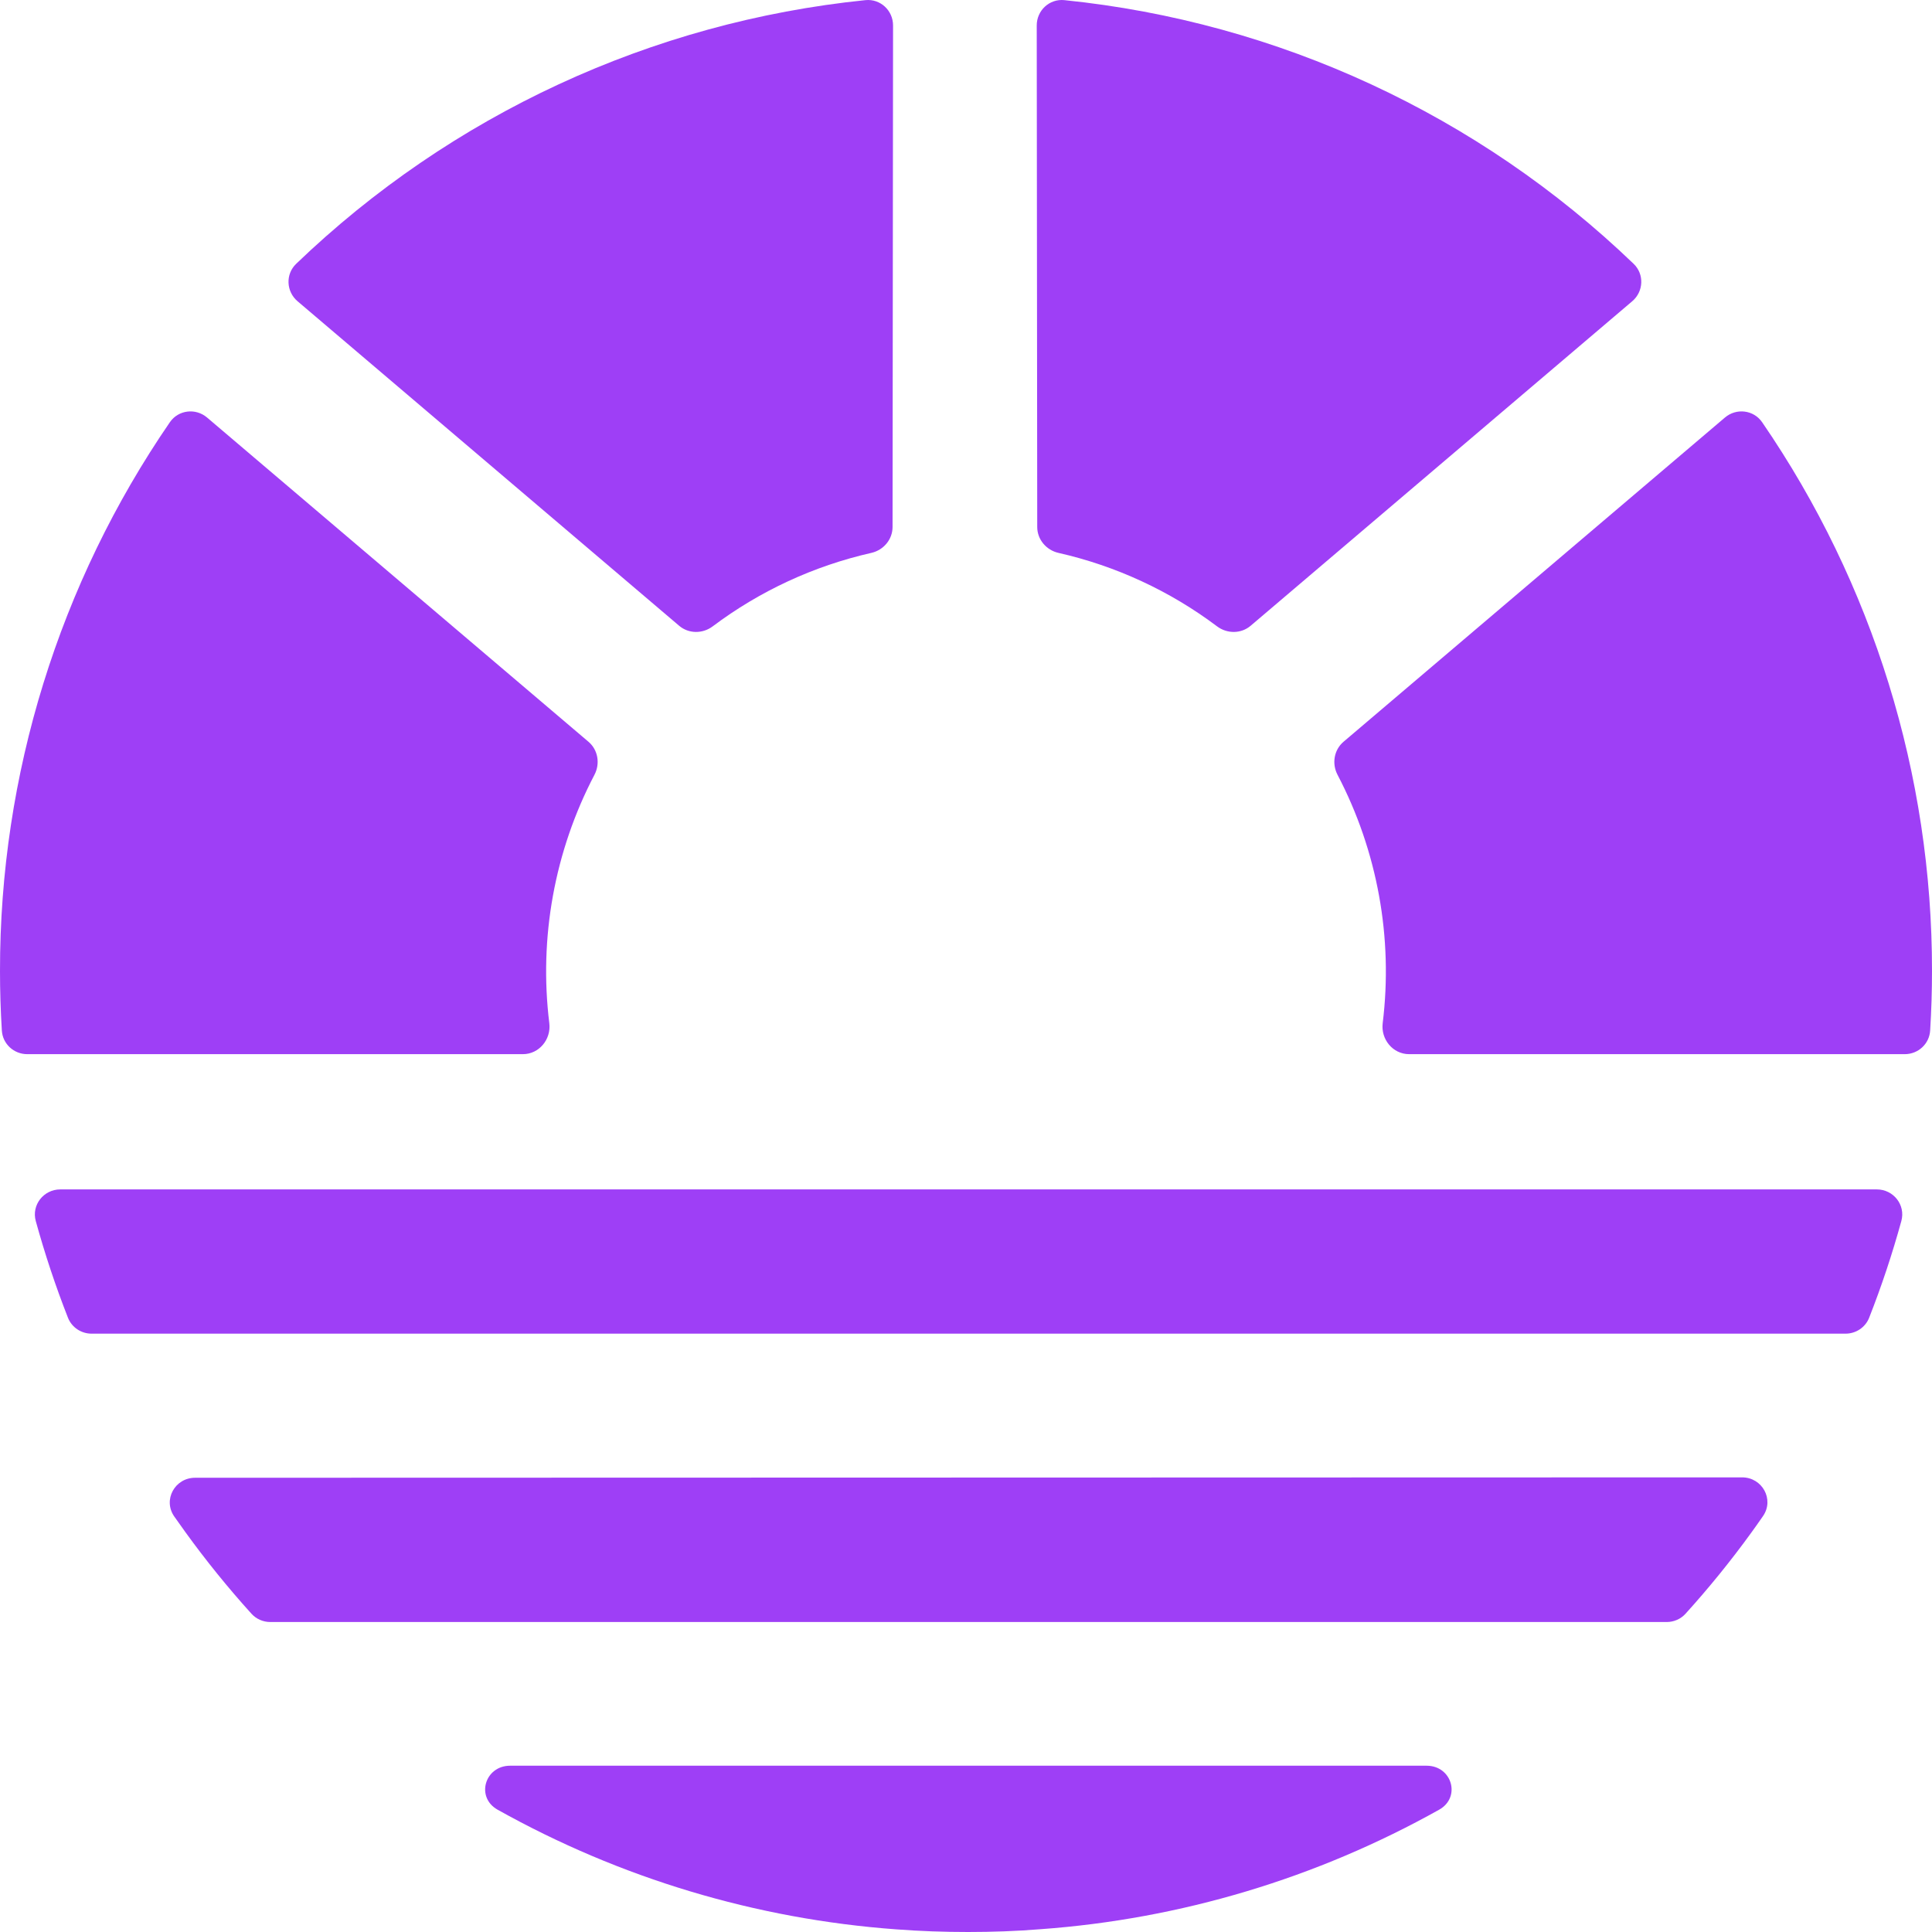 <svg width="160" height="160" viewBox="0 0 160 160" fill="none" xmlns="http://www.w3.org/2000/svg">
<path fill-rule="evenodd" clip-rule="evenodd" d="M73.959 2.108C73.96 0.867 72.907 -0.115 71.673 0.011C53.969 1.817 37.372 9.505 24.525 21.85C23.632 22.708 23.698 24.145 24.641 24.947L56.245 51.824C57.036 52.497 58.194 52.496 59.024 51.871C62.925 48.94 67.4 46.867 72.156 45.789C73.168 45.56 73.916 44.681 73.918 43.643L73.959 2.108ZM88.144 0.011C86.91 -0.115 85.856 0.867 85.858 2.108L85.899 43.643C85.9 44.681 86.649 45.56 87.661 45.789C92.416 46.867 96.891 48.94 100.792 51.872C101.623 52.496 102.781 52.497 103.572 51.824L135.176 24.947C136.119 24.145 136.185 22.708 135.292 21.85C122.445 9.505 105.848 1.817 88.144 0.011ZM118.145 146.229C120.246 146.229 121.015 148.846 119.182 149.872C109.052 155.54 97.781 158.931 86.153 159.77C84.173 159.931 82.17 160 80.166 160C78.163 160 76.194 159.931 74.236 159.782C62.61 158.934 51.34 155.54 41.21 149.872C39.377 148.847 40.146 146.229 42.247 146.229H118.145ZM4.993 98.502C3.614 98.502 2.597 99.79 2.962 101.12C3.709 103.833 4.598 106.505 5.626 109.124C5.941 109.928 6.722 110.448 7.585 110.448H152.838C153.702 110.448 154.483 109.928 154.798 109.124C155.826 106.505 156.715 103.833 157.461 101.12C157.827 99.791 156.809 98.502 155.431 98.502H4.993ZM16.155 122.382C14.479 122.382 13.473 124.217 14.432 125.59C14.735 126.023 15.041 126.453 15.351 126.881C17.051 129.233 18.878 131.49 20.824 133.641C21.222 134.082 21.79 134.329 22.384 134.329H138.028C138.622 134.329 139.191 134.082 139.589 133.642C141.521 131.507 143.337 129.27 145.027 126.938C145.358 126.482 145.684 126.021 146.005 125.556C146.956 124.18 145.944 122.349 144.271 122.349L16.155 122.382ZM145.931 34.965C145.229 33.943 143.798 33.775 142.852 34.578L111.264 61.43C110.473 62.103 110.287 63.244 110.768 64.164C114.077 70.484 115.379 77.663 114.509 84.735C114.344 86.07 115.35 87.301 116.696 87.301H157.745C158.852 87.301 159.778 86.454 159.847 85.349C159.949 83.705 160 82.06 160 80.416C160.017 64.168 155.1 48.319 145.931 34.965ZM17.147 34.578C16.202 33.775 14.771 33.943 14.069 34.965C4.9 48.319 -0.017 64.168 8.39233e-05 80.416C8.39233e-05 82.06 0.051 83.705 0.153 85.349C0.221 86.454 1.148 87.301 2.255 87.301H43.304C44.65 87.301 45.656 86.07 45.491 84.735C44.621 77.663 45.923 70.484 49.231 64.164C49.713 63.244 49.527 62.103 48.736 61.43L17.147 34.578Z" fill="#9E3FF6"/>
</svg>

